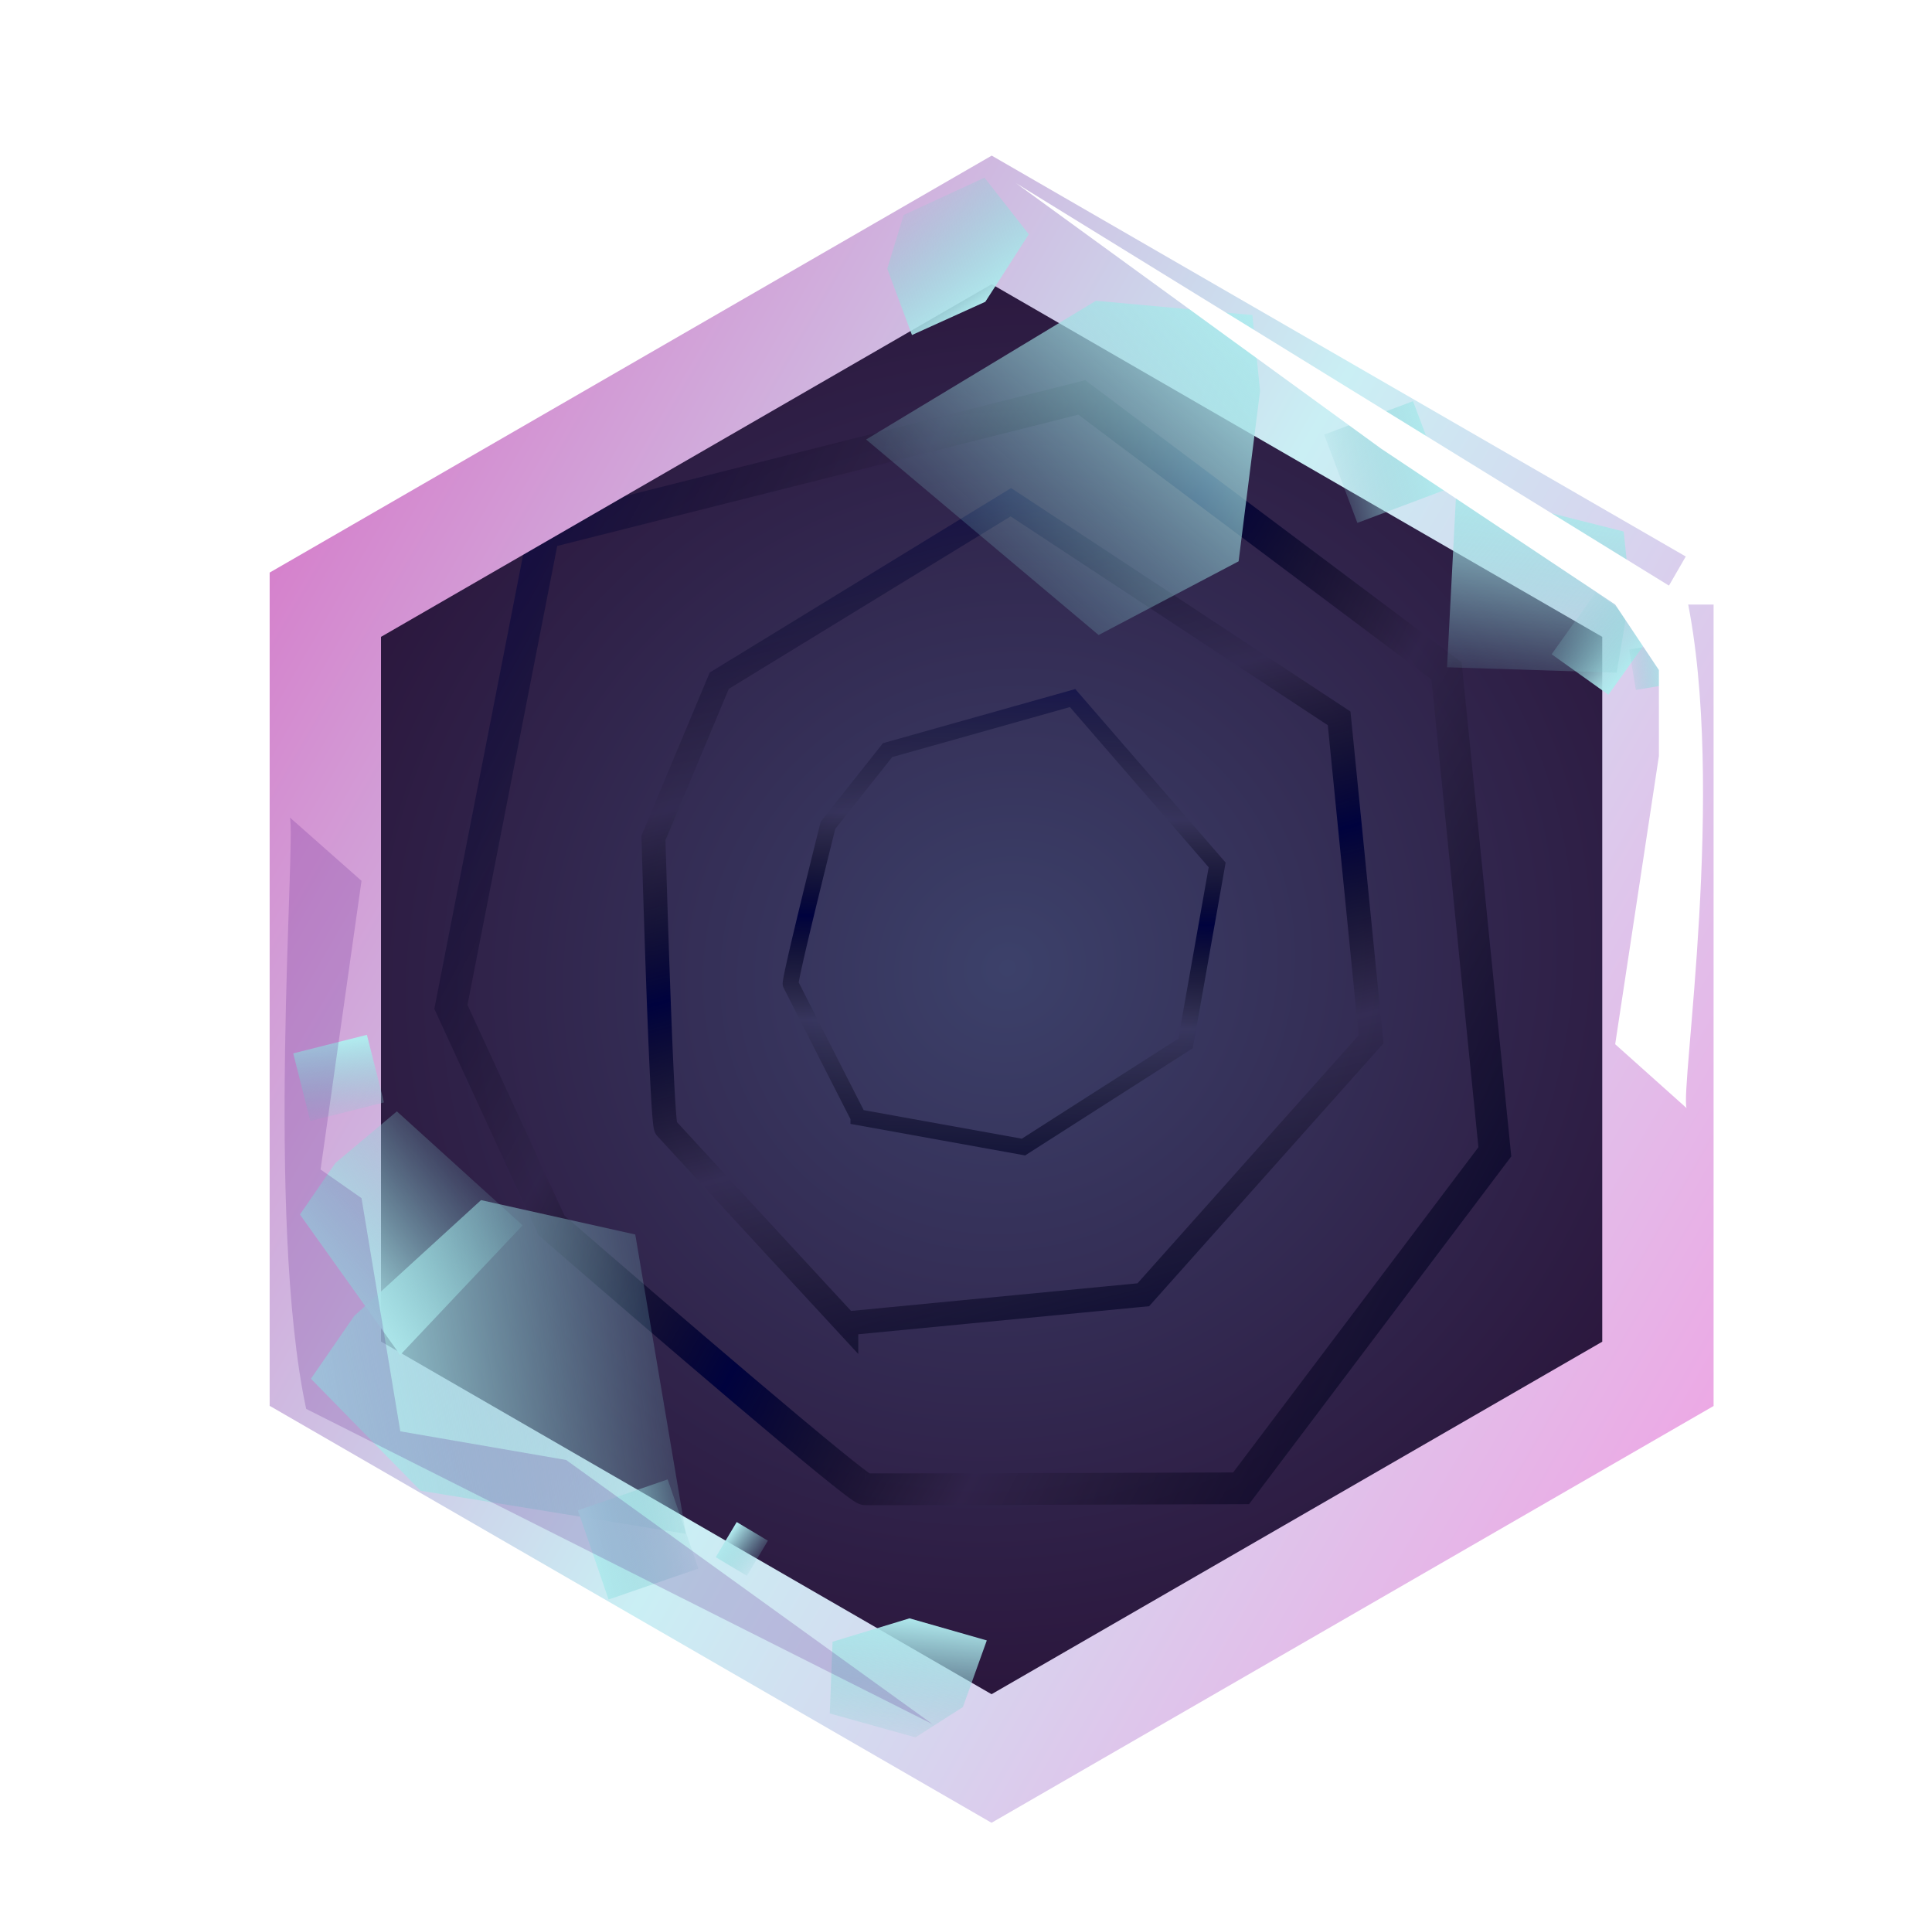 <svg width="118" height="117" fill="none" xmlns="http://www.w3.org/2000/svg"><g filter="url(#b)" clip-path="url(#a)"><path d="m101.08 76.92-39.5 26.75-33.25-18-8.75-5.25-1.5-32.25 1.5-17 21-12L60.3 8.92l19.77 10.25 21 13.5v44.25Z" fill="url(#c)"/><path d="M52.86 86.95c-.48 0-12.98-10.74-19.17-16.11l-6.15-13.35 5.66-28.94 32.87-8.28 22.28 16.7 2.95 29.37L75.8 86.89c-7.45.03-22.46.07-22.95.06Z" stroke="url(#d)" stroke-width="1.94"/><path d="M40.68 64.88c-.23-.26-.6-11.92-.77-17.71l4.02-9.6 17.81-10.9 20.05 13.2 1.95 19.6-13.91 15.6-18.14 1.75a7059.69 7059.69 0 0 1-11.01-11.94Z" stroke="url(#e)" stroke-width="1.46"/><path d="M48.29 56.1c-.08-.18 1.49-6.54 2.28-9.7l3.64-4.59 11.3-3.18 8.83 10.19-1.93 10.9-9.9 6.33-10.08-1.82a3975.6 3975.6 0 0 1-4.14-8.13Z" stroke="url(#f)" stroke-width=".97"/><path d="M101.26 32.92V79.9l-40.7 23.49-40.69-23.5V32.93l40.7-23.5 40.69 23.5Z" stroke="url(#g)" stroke-width="6.8"/><path d="m25.69 87.04-6.7-6.84 2.64-3.83 7.75-7.08 9.42 2.1 3.09 18.28-16.2-2.63Z" fill="url(#h)" style="mix-blend-mode:multiply"/><path transform="rotate(-108.99 37.17 93.68)" fill="url(#i)" style="mix-blend-mode:multiply" d="M37.17 93.68h5.76v5.8h-5.76z"/><path transform="rotate(-14.15 17.91 60.33)" fill="url(#j)" style="mix-blend-mode:multiply" d="M17.91 60.33h4.64v4.26h-4.64z"/><path transform="rotate(-59.16 43.7 91.1)" fill="url(#k)" style="mix-blend-mode:multiply" d="M43.71 91.11h2.5v2.22h-2.5z"/><path d="m50.85 96.26 4.7-1.43 4.72 1.35-1.46 4.07-2.9 1.85-5.23-1.46.17-4.38Z" fill="url(#l)" style="mix-blend-mode:multiply"/><path d="m24.44 78.75-6.12-8.58 2.16-3.14 3.76-3.16 7.68 6.96-7.48 7.92Z" fill="url(#m)" style="mix-blend-mode:multiply"/><path d="m66.96 14.37 9.53.87.47 4.63-1.31 10.41-8.55 4.5L52.9 22.84l14.05-8.48Z" fill="url(#n)" style="mix-blend-mode:soft-light"/><path transform="rotate(69.39 86.3 20.49)" fill="url(#o)" style="mix-blend-mode:soft-light" d="M86.31 20.49h5.76v5.8h-5.76z"/><path transform="rotate(125.5 100.93 34.65)" fill="url(#p)" style="mix-blend-mode:soft-light" d="M100.93 34.65h4.64v4.26h-4.64z"/><path transform="rotate(80.49 101.69 35.3)" fill="url(#q)" style="mix-blend-mode:soft-light" d="M101.69 35.3h2.5v2.22h-2.5z"/><path d="m62.84 10.3-2.66 4.13-4.48 2.03-1.51-4.05 1-3.28 4.94-2.28 2.7 3.45Z" fill="url(#r)" style="mix-blend-mode:soft-light"/><path d="m88.95 25.88 10.22 2.58.39 3.78-.82 4.84-10.36-.33.57-10.87Z" fill="url(#s)" style="mix-blend-mode:soft-light"/><path d="M18.7 82.04c-2.5-11.67-.6-35.02-1-36.12l4.38 3.87-2.5 17.63 2.5 1.75 2.37 14.24 10.13 1.75 22.37 16.13L18.7 82.04Z" fill="#591587" fill-opacity=".2" style="mix-blend-mode:multiply"/><path d="M103.01 32.42c2.45 11.67-.4 30.14 0 31.25l-4.36-3.9 2.67-17.6v-5.25l-2.67-4-14.28-9.51L62.06 7.19 103 32.42Z" fill="#fff" style="mix-blend-mode:soft-light"/></g><defs><linearGradient id="d" x1="18.4" y1="16.03" x2="135.87" y2="78.92" gradientUnits="userSpaceOnUse"><stop stop-color="#00057B"/><stop offset=".28" stop-opacity=".01"/><stop offset=".4" stop-color="#00023E"/><stop offset=".52" stop-opacity="0"/><stop offset=".76" stop-color="#000239"/></linearGradient><linearGradient id="e" x1="61.19" y1="12.96" x2="84.59" y2="104.35" gradientUnits="userSpaceOnUse"><stop stop-color="#00057B"/><stop offset=".28" stop-opacity=".01"/><stop offset=".4" stop-color="#00023E"/><stop offset=".52" stop-opacity="0"/><stop offset=".76" stop-color="#000239"/></linearGradient><linearGradient id="f" x1="67.29" y1="31.12" x2="66.04" y2="84.14" gradientUnits="userSpaceOnUse"><stop stop-color="#00057B"/><stop offset=".28" stop-opacity=".01"/><stop offset=".4" stop-color="#00023E"/><stop offset=".52" stop-opacity="0"/><stop offset=".76" stop-color="#000239"/></linearGradient><linearGradient id="g" x1="104.66" y1="81.87" x2="16.47" y2="30.95" gradientUnits="userSpaceOnUse"><stop stop-color="#ECA9E5"/><stop offset=".5" stop-color="#CAEFF4"/><stop offset="1" stop-color="#D581CC"/></linearGradient><linearGradient id="h" x1="20.13" y1="87.47" x2="46.46" y2="83.57" gradientUnits="userSpaceOnUse"><stop stop-color="#B1EAEE"/><stop offset="1" stop-color="#79C4C9" stop-opacity="0"/></linearGradient><linearGradient id="i" x1="39.15" y1="93.45" x2="38.21" y2="100.58" gradientUnits="userSpaceOnUse"><stop stop-color="#B1EAEE"/><stop offset="1" stop-color="#79C4C9" stop-opacity="0"/></linearGradient><linearGradient id="j" x1="19.51" y1="60.17" x2="18.87" y2="65.42" gradientUnits="userSpaceOnUse"><stop stop-color="#B1EAEE"/><stop offset="1" stop-color="#79C4C9" stop-opacity="0"/></linearGradient><linearGradient id="k" x1="44.57" y1="91.02" x2="44.25" y2="93.76" gradientUnits="userSpaceOnUse"><stop stop-color="#B1EAEE"/><stop offset="1" stop-color="#79C4C9" stop-opacity="0"/></linearGradient><linearGradient id="l" x1="53.95" y1="94.56" x2="53.13" y2="103.58" gradientUnits="userSpaceOnUse"><stop stop-color="#B1EAEE"/><stop offset="1" stop-color="#79C4C9" stop-opacity="0"/></linearGradient><linearGradient id="m" x1="21.41" y1="76.47" x2="31.89" y2="67.95" gradientUnits="userSpaceOnUse"><stop stop-color="#B1EAEE"/><stop offset="1" stop-color="#79C4C9" stop-opacity="0"/></linearGradient><linearGradient id="n" x1="70.92" y1="10.44" x2="53.38" y2="30.46" gradientUnits="userSpaceOnUse"><stop stop-color="#B1EAEE"/><stop offset="1" stop-color="#79C4C9" stop-opacity="0"/></linearGradient><linearGradient id="o" x1="88.29" y1="20.26" x2="87.34" y2="27.39" gradientUnits="userSpaceOnUse"><stop stop-color="#B1EAEE"/><stop offset="1" stop-color="#79C4C9" stop-opacity="0"/></linearGradient><linearGradient id="p" x1="102.53" y1="34.48" x2="101.89" y2="39.73" gradientUnits="userSpaceOnUse"><stop stop-color="#B1EAEE"/><stop offset="1" stop-color="#79C4C9" stop-opacity="0"/></linearGradient><linearGradient id="q" x1="102.55" y1="35.21" x2="102.23" y2="37.95" gradientUnits="userSpaceOnUse"><stop stop-color="#B1EAEE"/><stop offset="1" stop-color="#79C4C9" stop-opacity="0"/></linearGradient><linearGradient id="r" x1="61.57" y1="13.6" x2="56.36" y2="6.2" gradientUnits="userSpaceOnUse"><stop stop-color="#B1EAEE"/><stop offset="1" stop-color="#79C4C9" stop-opacity="0"/></linearGradient><linearGradient id="s" x1="92.73" y1="25.65" x2="90.27" y2="38.93" gradientUnits="userSpaceOnUse"><stop stop-color="#B1EAEE"/><stop offset="1" stop-color="#79C4C9" stop-opacity="0"/></linearGradient><radialGradient id="c" cx="0" cy="0" r="1" gradientUnits="userSpaceOnUse" gradientTransform="matrix(93.351 -41.19 39.246 88.945 61.55 55.13)"><stop stop-color="#3C416A"/><stop offset=".69" stop-color="#220025"/></radialGradient><clipPath id="a"><path fill="#fff" transform="translate(.64)" d="M0 0h117v117H0z"/></clipPath><filter id="b" x="12.47" y="5.5" width="96.19" height="109.83" filterUnits="userSpaceOnUse" color-interpolation-filters="sRGB"><feFlood flood-opacity="0" result="BackgroundImageFix"/><feColorMatrix in="SourceAlpha" values="0 0 0 0 0 0 0 0 0 0 0 0 0 0 0 0 0 0 127 0" result="hardAlpha"/><feOffset dy="4"/><feGaussianBlur stdDeviation="2"/><feComposite in2="hardAlpha" operator="out"/><feColorMatrix values="0 0 0 0 0 0 0 0 0 0 0 0 0 0 0 0 0 0 0.25 0"/><feBlend in2="BackgroundImageFix" result="effect1_dropShadow_845_10880"/><feBlend in="SourceGraphic" in2="effect1_dropShadow_845_10880" result="shape"/></filter></defs></svg>